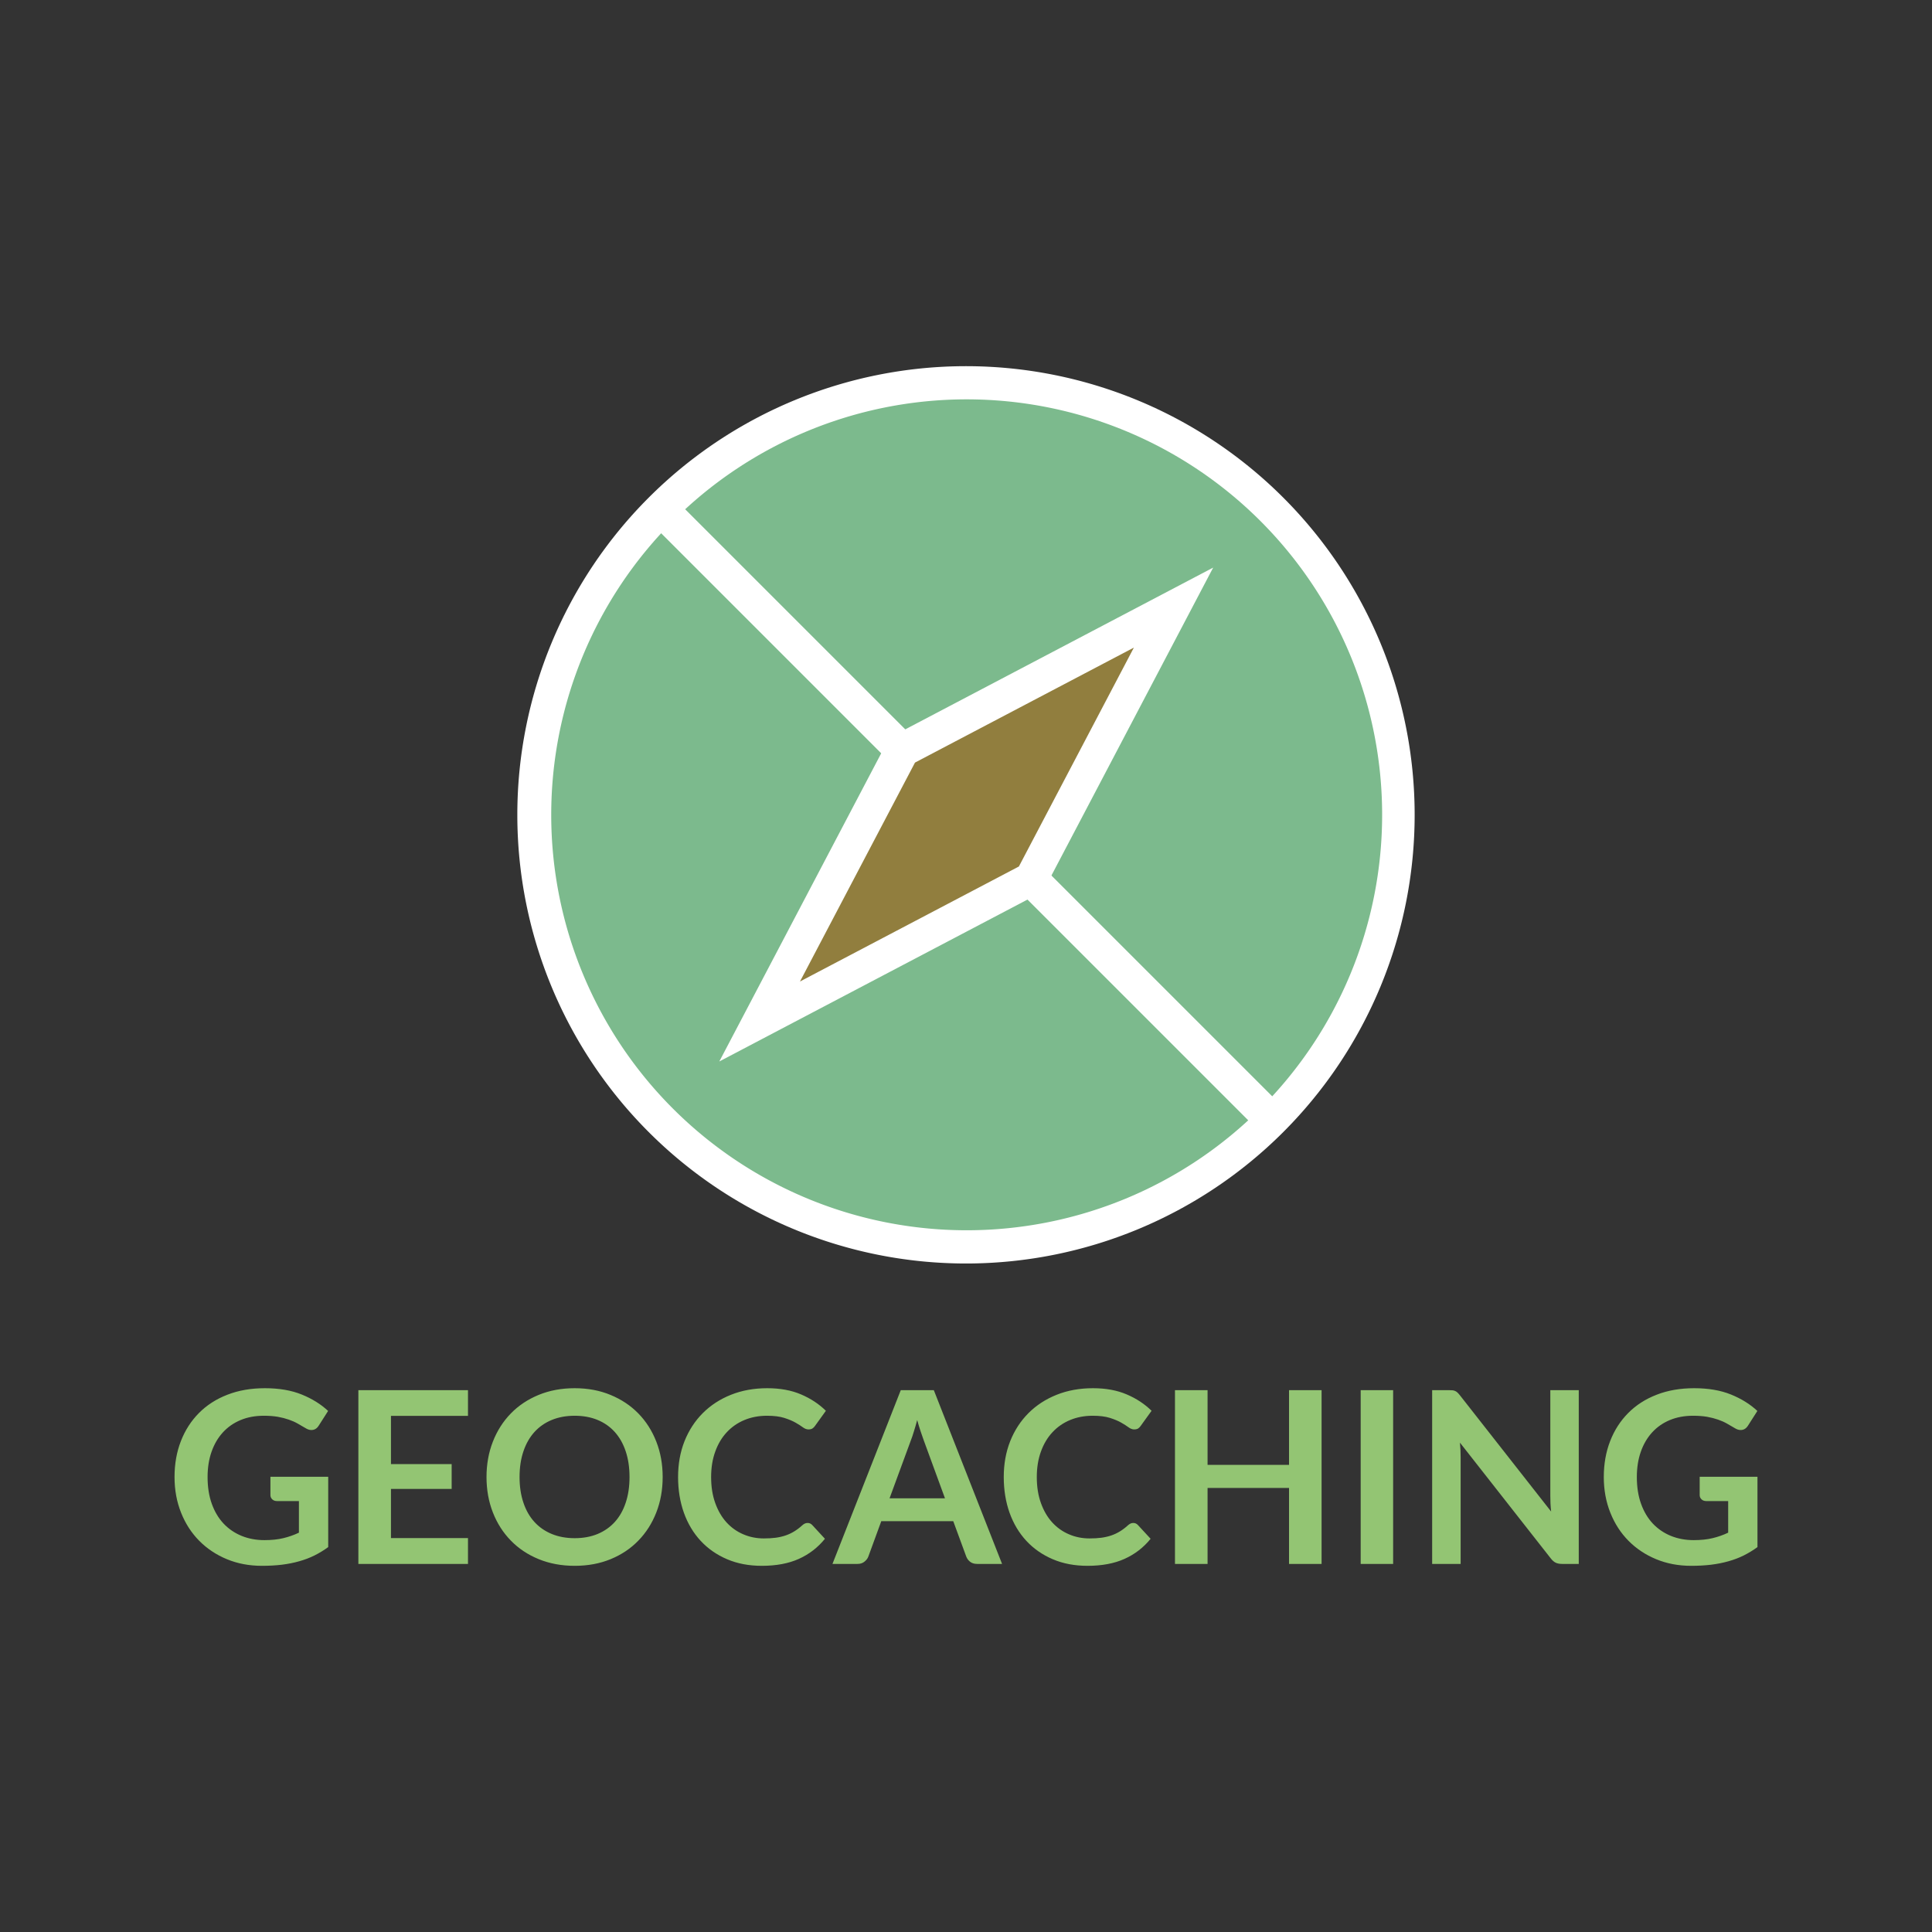 <svg xmlns="http://www.w3.org/2000/svg" width="2048" height="2048" style="overflow: visible;" viewBox="0 0 512 512" data-bbox="46.195403439496914 97.0412249993274 419.6091931210061 317.91755000134515"><rect x="0" y="0" width="512" height="512" fill="#333333" stroke="none"/><path transform="matrix(2.378, 0, 0, 2.378, 137.097, 97.041)" fill="#ffffff" data-type="circle" data-cx="50" data-cy="50" data-r="50" d="M50,50m-50,0a50,50 0 1, 0 100,0a50,50 0 1, 0 -100,0" data-uid="o_f3c44dni3_4"></path><path text="GEOCACHING" fill="#93c573" space="preserve" text-anchor="middle" offset="0.5" font-scale="contain" font-size="48" font-family="Lato" transform="matrix(1.327, 0, 0, 1.327, 256.686, 414.454)" font-weight="700" font-style="normal" data-uid="o_f3c44dni3_5" data-fl-textpath="" d="M-140.628-4.75L-140.628-4.75Q-138.448-4.75 -136.828-5.15Q-135.208-5.54 -133.738-6.24L-133.738-6.24L-133.738-12.55L-138.088-12.55Q-138.708-12.55 -139.068-12.9Q-139.428-13.25 -139.428-13.75L-139.428-13.75L-139.428-17.4L-127.888-17.4L-127.888-3.36Q-129.208-2.4 -130.628-1.69Q-132.058-0.98 -133.678-0.53Q-135.298-0.07 -137.148 0.16Q-138.998 0.38 -141.128 0.38L-141.128 0.38Q-144.928 0.38 -148.118-0.94Q-151.308-2.26 -153.638-4.61Q-155.968-6.96 -157.268-10.22Q-158.578-13.49 -158.578-17.35L-158.578-17.35Q-158.578-21.26 -157.308-24.53Q-156.038-27.79 -153.698-30.14Q-151.358-32.5 -148.018-33.79Q-144.688-35.09 -140.528-35.09L-140.528-35.09Q-136.288-35.09 -133.178-33.83Q-130.068-32.57 -127.908-30.55L-127.908-30.55L-129.778-27.62Q-130.328-26.74 -131.248-26.74L-131.248-26.74Q-131.818-26.74 -132.418-27.12L-132.418-27.12Q-133.188-27.58 -133.988-28.03Q-134.798-28.49 -135.768-28.82Q-136.738-29.16 -137.948-29.38Q-139.168-29.59 -140.748-29.59L-140.748-29.59Q-143.318-29.59 -145.388-28.73Q-147.468-27.86 -148.928-26.26Q-150.398-24.65 -151.188-22.39Q-151.978-20.14 -151.978-17.35L-151.978-17.35Q-151.978-14.35 -151.138-12.01Q-150.298-9.67 -148.788-8.06Q-147.278-6.46 -145.188-5.6Q-143.098-4.75 -140.628-4.75ZM-121.864-34.7L-99.974-34.7L-99.974-29.57L-115.354-29.57L-115.354-19.94L-103.234-19.94L-103.234-14.98L-115.354-14.98L-115.354-5.16L-99.974-5.16L-99.974 0L-121.864 0L-121.864-34.7ZM-61.094-17.35L-61.094-17.35Q-61.094-13.54 -62.364-10.28Q-63.634-7.03 -65.944-4.66Q-68.244-2.28 -71.484-0.95Q-74.724 0.38 -78.664 0.38L-78.664 0.38Q-82.594 0.38 -85.844-0.95Q-89.104-2.28 -91.414-4.66Q-93.734-7.03 -95.004-10.28Q-96.274-13.54 -96.274-17.35L-96.274-17.35Q-96.274-21.17 -95.004-24.42Q-93.734-27.67 -91.414-30.05Q-89.104-32.42 -85.844-33.76Q-82.594-35.09 -78.664-35.09L-78.664-35.09Q-74.724-35.09 -71.484-33.74Q-68.244-32.4 -65.944-30.04Q-63.634-27.67 -62.364-24.42Q-61.094-21.17 -61.094-17.35ZM-67.714-17.35L-67.714-17.35Q-67.714-20.21 -68.474-22.48Q-69.224-24.74 -70.644-26.33Q-72.064-27.91 -74.084-28.75Q-76.114-29.59 -78.664-29.59L-78.664-29.59Q-81.204-29.59 -83.244-28.75Q-85.284-27.91 -86.714-26.33Q-88.144-24.74 -88.904-22.48Q-89.674-20.21 -89.674-17.35L-89.674-17.35Q-89.674-14.5 -88.904-12.23Q-88.144-9.96 -86.714-8.39Q-85.284-6.82 -83.244-5.98Q-81.204-5.14 -78.664-5.14L-78.664-5.14Q-76.114-5.14 -74.084-5.98Q-72.064-6.82 -70.644-8.39Q-69.224-9.96 -68.474-12.23Q-67.714-14.5 -67.714-17.35ZM-32.148-8.18L-32.148-8.18Q-31.618-8.18 -31.238-7.78L-31.238-7.78L-28.688-5.02Q-30.808-2.4 -33.888-1.01Q-36.968 0.38 -41.288 0.38L-41.288 0.38Q-45.158 0.38 -48.238-0.94Q-51.328-2.26 -53.508-4.61Q-55.688-6.96 -56.858-10.22Q-58.018-13.49 -58.018-17.35L-58.018-17.35Q-58.018-21.26 -56.728-24.52Q-55.428-27.77 -53.078-30.12Q-50.728-32.47 -47.448-33.78Q-44.168-35.09 -40.208-35.09L-40.208-35.09Q-36.348-35.09 -33.458-33.85Q-30.568-32.62 -28.498-30.58L-28.498-30.58L-30.658-27.58Q-30.848-27.29 -31.148-27.07Q-31.448-26.86 -31.978-26.86L-31.978-26.86Q-32.528-26.86 -33.108-27.29Q-33.688-27.72 -34.568-28.22Q-35.458-28.73 -36.818-29.16Q-38.168-29.59 -40.258-29.59L-40.258-29.59Q-42.708-29.59 -44.758-28.74Q-46.808-27.89 -48.288-26.3Q-49.768-24.72 -50.588-22.45Q-51.418-20.18 -51.418-17.35L-51.418-17.35Q-51.418-14.42 -50.588-12.14Q-49.768-9.86 -48.348-8.3Q-46.928-6.74 -45.008-5.92Q-43.088-5.09 -40.888-5.09L-40.888-5.09Q-39.568-5.09 -38.498-5.23Q-37.428-5.38 -36.528-5.69Q-35.628-6 -34.828-6.49Q-34.018-6.98 -33.228-7.7L-33.228-7.7Q-32.988-7.92 -32.728-8.05Q-32.458-8.18 -32.148-8.18ZM-6.944-34.7L 6.686 0L 1.696 0Q 0.856 0  0.316-0.42Q-0.224-0.84 -0.464-1.46L-0.464-1.46L-3.064-8.54L-17.434-8.54L-20.024-1.46Q-20.224-0.91 -20.784-0.46Q-21.344 0 -22.164 0L-22.164 0L-27.184 0L-13.544-34.7L-6.944-34.7ZM-11.554-24.6L-15.784-13.1L-4.714-13.1L-8.944-24.65Q-9.224-25.42 -9.574-26.46Q-9.924-27.5 -10.264-28.73L-10.264-28.73Q-10.594-27.5 -10.924-26.45Q-11.244-25.39 -11.554-24.6L-11.554-24.6ZM 32.892-8.18L 32.892-8.18Q 33.422-8.18  33.802-7.78L 33.802-7.78L 36.352-5.02Q 34.232-2.4  31.152-1.01Q 28.072 0.38  23.752 0.38L 23.752 0.38Q 19.882 0.38  16.802-0.94Q 13.712-2.26  11.532-4.61Q 9.352-6.96  8.182-10.22Q 7.022-13.49  7.022-17.35L 7.022-17.35Q 7.022-21.26  8.312-24.52Q 9.612-27.77  11.962-30.12Q 14.312-32.47  17.592-33.78Q 20.872-35.09  24.832-35.09L 24.832-35.09Q 28.692-35.09  31.582-33.85Q 34.472-32.62  36.542-30.58L 36.542-30.58L 34.382-27.58Q 34.192-27.29  33.892-27.07Q 33.592-26.86  33.062-26.86L 33.062-26.86Q 32.512-26.86  31.932-27.29Q 31.352-27.72  30.472-28.22Q 29.582-28.73  28.222-29.16Q 26.872-29.59  24.782-29.59L 24.782-29.59Q 22.332-29.59  20.282-28.74Q 18.232-27.89  16.752-26.3Q 15.272-24.72  14.452-22.45Q 13.622-20.18  13.622-17.35L 13.622-17.35Q 13.622-14.42  14.452-12.14Q 15.272-9.86  16.692-8.3Q 18.112-6.74  20.032-5.92Q 21.952-5.09  24.152-5.09L 24.152-5.09Q 25.472-5.09  26.542-5.23Q 27.612-5.38  28.512-5.69Q 29.412-6  30.212-6.49Q 31.022-6.98  31.812-7.7L 31.812-7.7Q 32.052-7.92  32.312-8.05Q 32.582-8.18  32.892-8.18ZM 70.496-34.7L 70.496 0L 63.996 0L 63.996-15.17L 47.726-15.17L 47.726 0L 41.216 0L 41.216-34.7L 47.726-34.7L 47.726-19.78L 63.996-19.78L 63.996-34.7L 70.496-34.7ZM 84.784-34.7L 84.784 0L 78.304 0L 78.304-34.7L 84.784-34.7ZM 95.966-34.7L 95.966-34.7Q 96.396-34.7  96.686-34.67Q 96.976-34.63  97.196-34.52Q 97.426-34.42  97.646-34.21Q 97.856-34.01  98.126-33.67L 98.126-33.67L 116.336-10.46Q 116.246-11.3  116.206-12.11Q 116.176-12.91  116.176-13.61L 116.176-13.61L 116.176-34.7L 121.856-34.7L 121.856 0L 118.526 0Q 117.756 0  117.256-0.24Q 116.746-0.48  116.266-1.1L 116.266-1.1L 98.126-24.22Q 98.196-23.45  98.236-22.69Q 98.266-21.94  98.266-21.31L 98.266-21.31L 98.266 0L 92.576 0L 92.576-34.7L 95.966-34.7ZM 144.804-4.75L 144.804-4.75Q 146.984-4.75  148.604-5.15Q 150.224-5.54  151.694-6.24L 151.694-6.24L 151.694-12.55L 147.344-12.55Q 146.724-12.55  146.364-12.9Q 146.004-13.25  146.004-13.75L 146.004-13.75L 146.004-17.4L 157.544-17.4L 157.544-3.36Q 156.224-2.4  154.804-1.69Q 153.374-0.98  151.754-0.53Q 150.134-0.07  148.284 0.16Q 146.434 0.38  144.304 0.38L 144.304 0.38Q 140.504 0.38  137.314-0.94Q 134.124-2.26  131.794-4.61Q 129.464-6.96  128.164-10.22Q 126.854-13.49  126.854-17.35L 126.854-17.35Q 126.854-21.26  128.124-24.53Q 129.394-27.79  131.734-30.14Q 134.074-32.5  137.414-33.79Q 140.744-35.09  144.904-35.09L 144.904-35.09Q 149.144-35.09  152.254-33.83Q 155.364-32.57  157.524-30.55L 157.524-30.55L 155.654-27.62Q 155.104-26.74  154.184-26.74L 154.184-26.74Q 153.614-26.74  153.014-27.12L 153.014-27.12Q 152.244-27.58  151.444-28.03Q 150.634-28.49  149.664-28.82Q 148.694-29.16  147.484-29.38Q 146.264-29.59  144.684-29.59L 144.684-29.59Q 142.114-29.59  140.044-28.73Q 137.964-27.86  136.504-26.26Q 135.034-24.65  134.244-22.39Q 133.454-20.14  133.454-17.35L 133.454-17.35Q 133.454-14.35  134.294-12.01Q 135.134-9.67  136.644-8.06Q 138.154-6.46  140.244-5.6Q 142.334-4.75  144.804-4.75Z"></path><path transform="matrix(2.202, 0, 0, 2.202, 146.08, 105.833)" fill="#7cba8d" data-type="circle" data-cx="50" data-cy="50" data-r="50" d="M50,50m-50,0a50,50 0 1, 0 100,0a50,50 0 1, 0 -100,0" data-uid="o_f3c44dni3_6"></path><path transform="matrix(0.918, 0.918, -0.881, 0.881, 252.722, 57.172)" fill="#ffffff" data-type="rect" data-x="0" data-y="84.525" data-width="176.742" data-height="7.219" d="M0 84.525H176.742 V91.744 H0 Z" data-uid="o_f3c44dni3_7"></path><path transform="matrix(0.284, 0.284, -0.355, 0.355, 301.142, 130.054)" fill="#ffffff" data-type="polygon" d="M71.7 0L0 184.34L71.7 368.69L143.41 184.34L71.7 0Z" data-uid="o_f3c44dni3_8"></path><path transform="matrix(0.192, 0.192, -0.24, 0.24, 286.724, 157.851)" fill="#917e3e" data-type="polygon" d="M71.7 0L0 184.34L71.7 368.69L143.41 184.34L71.7 0Z" data-uid="o_f3c44dni3_9"></path></svg>